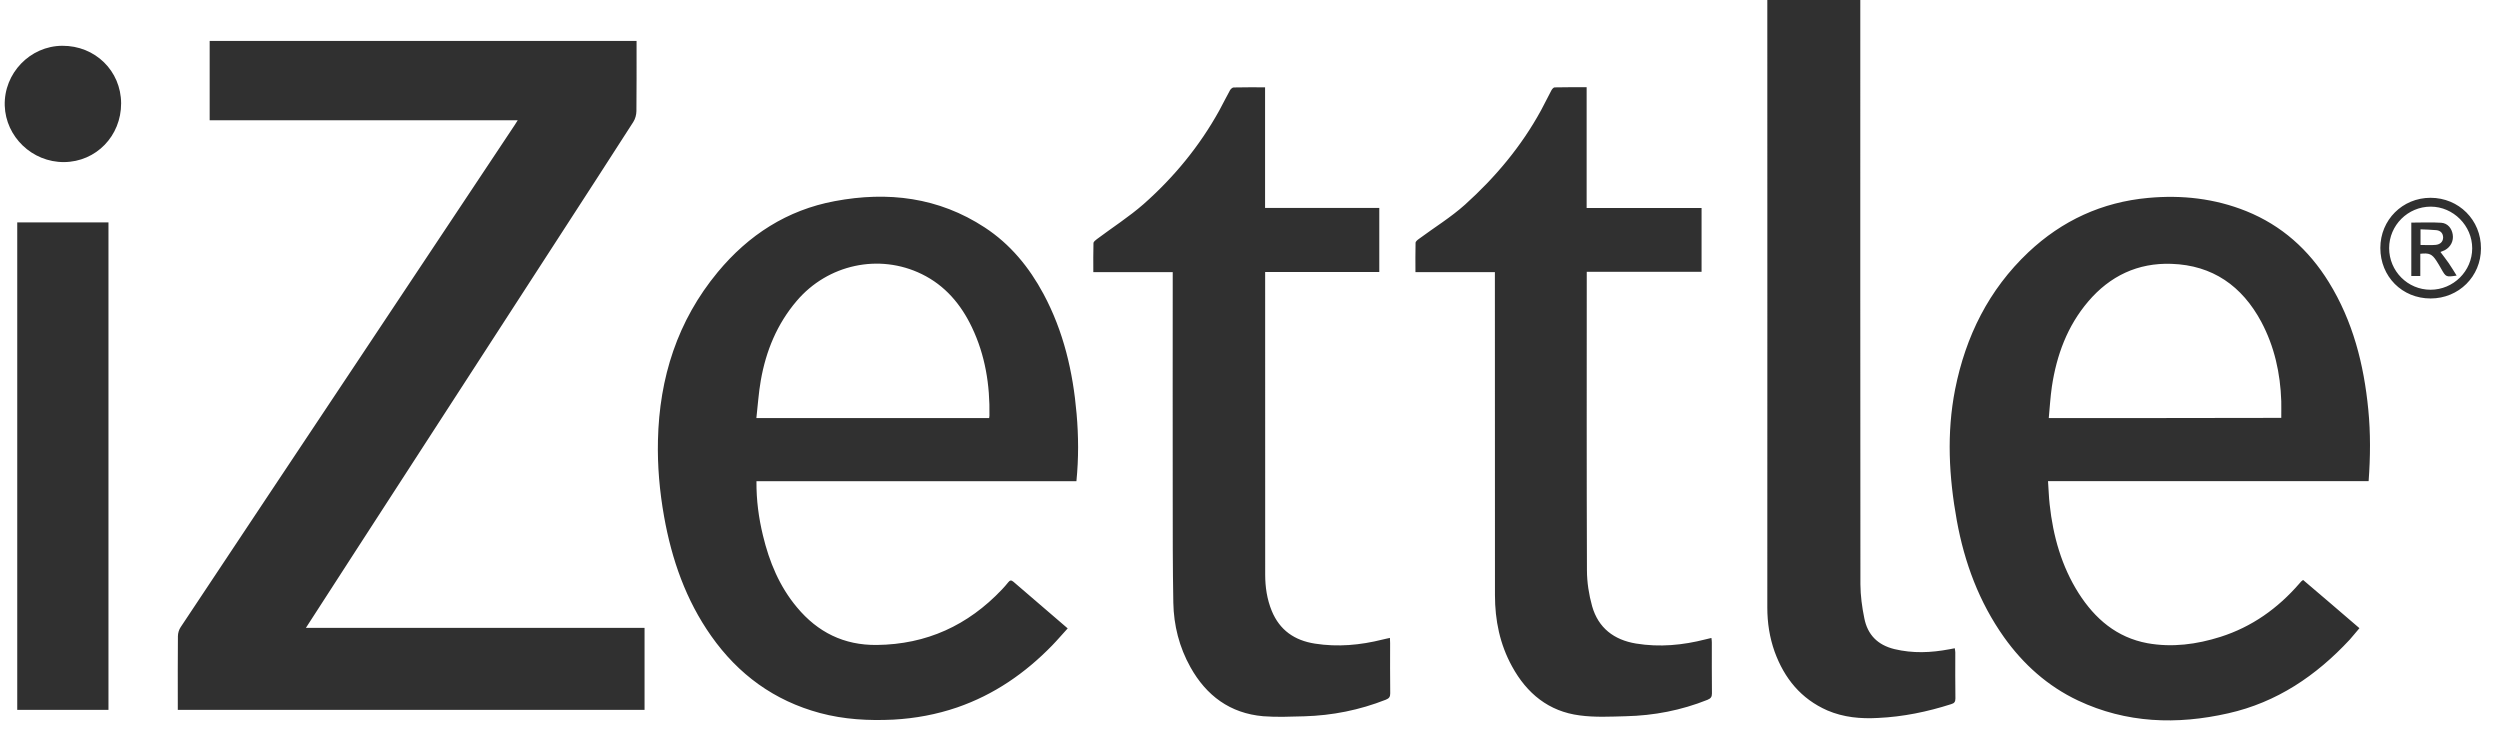 <svg width="67" height="20" viewBox="0 0 67 20" fill="none" xmlns="http://www.w3.org/2000/svg">
<path d="M27.965 7.876C27.581 7.161 27.076 6.544 26.391 6.096C25.155 5.286 23.794 5.123 22.373 5.39C21.096 5.628 20.061 6.297 19.236 7.292C18.154 8.598 17.67 10.125 17.633 11.802C17.617 12.487 17.677 13.169 17.798 13.847C18.003 14.995 18.381 16.081 19.06 17.044C19.787 18.076 20.749 18.779 21.975 19.109C22.62 19.282 23.278 19.318 23.943 19.286C24.528 19.254 25.1 19.148 25.652 18.959C26.64 18.618 27.474 18.042 28.196 17.3C28.339 17.153 28.472 16.995 28.614 16.841C28.119 16.416 27.639 16.006 27.161 15.592C27.103 15.543 27.066 15.548 27.023 15.603C26.968 15.669 26.912 15.738 26.852 15.799C25.94 16.761 24.832 17.27 23.499 17.285C22.617 17.295 21.913 16.943 21.359 16.277C20.888 15.716 20.616 15.055 20.447 14.351C20.334 13.883 20.269 13.408 20.273 12.896C23.141 12.896 25.993 12.896 28.848 12.896C28.909 12.285 28.905 11.689 28.853 11.092C28.756 9.962 28.504 8.881 27.965 7.876ZM26.509 11.204C24.431 11.204 22.366 11.204 20.271 11.204C20.31 10.863 20.331 10.524 20.389 10.197C20.527 9.406 20.825 8.682 21.352 8.064C22.183 7.087 23.556 6.786 24.702 7.345C25.327 7.65 25.753 8.154 26.047 8.771C26.405 9.522 26.532 10.318 26.517 11.143C26.517 11.159 26.511 11.179 26.509 11.204ZM45.877 17.222C45.877 17.672 45.875 18.13 45.88 18.584C45.88 18.678 45.85 18.717 45.761 18.755C45.056 19.037 44.325 19.178 43.569 19.195C43.162 19.206 42.743 19.228 42.337 19.173C41.506 19.067 40.918 18.584 40.523 17.86C40.196 17.266 40.065 16.623 40.065 15.951C40.063 13.13 40.063 10.311 40.063 7.495C40.063 7.43 40.063 7.367 40.063 7.293C39.35 7.293 38.651 7.293 37.934 7.293C37.934 7.022 37.93 6.766 37.937 6.508C37.937 6.471 37.99 6.429 38.028 6.402C38.439 6.097 38.882 5.826 39.263 5.484C40.074 4.753 40.772 3.923 41.299 2.958C41.397 2.779 41.483 2.596 41.581 2.415C41.6 2.384 41.636 2.342 41.663 2.342C41.946 2.336 42.225 2.337 42.522 2.337C42.522 3.419 42.522 4.489 42.522 5.575C43.553 5.575 44.577 5.575 45.602 5.575C45.602 6.151 45.602 6.71 45.602 7.284C44.58 7.284 43.558 7.284 42.525 7.284C42.525 7.343 42.525 7.389 42.525 7.434C42.525 10.048 42.52 12.664 42.53 15.277C42.53 15.603 42.582 15.934 42.669 16.247C42.835 16.829 43.254 17.149 43.845 17.247C44.479 17.351 45.099 17.291 45.712 17.134C45.76 17.12 45.809 17.11 45.866 17.097C45.874 17.149 45.877 17.187 45.877 17.222ZM52.402 17.483C52.402 17.897 52.398 18.308 52.405 18.719C52.405 18.805 52.378 18.848 52.289 18.872C51.652 19.076 51.003 19.21 50.332 19.241C49.863 19.267 49.409 19.226 48.974 19.04C48.266 18.729 47.82 18.18 47.56 17.465C47.424 17.081 47.364 16.69 47.364 16.281C47.367 10.918 47.364 5.555 47.364 0.192C47.364 0.131 47.364 0.071 47.364 0C48.192 0 49.016 0 49.856 0C49.856 0.079 49.856 0.144 49.856 0.209C49.856 5.359 49.854 10.511 49.859 15.659C49.861 15.963 49.902 16.269 49.963 16.566C50.05 17.009 50.316 17.284 50.77 17.396C51.267 17.515 51.75 17.493 52.241 17.401C52.286 17.394 52.33 17.382 52.388 17.373C52.393 17.414 52.402 17.45 52.402 17.483ZM65.138 5.301C64.386 5.301 63.793 5.894 63.793 6.645C63.793 7.412 64.377 7.999 65.14 7.999C65.896 7.999 66.49 7.408 66.49 6.657C66.494 5.899 65.898 5.301 65.138 5.301ZM65.138 7.765C64.525 7.765 64.029 7.265 64.029 6.65C64.029 6.039 64.53 5.538 65.143 5.538C65.747 5.538 66.257 6.048 66.255 6.656C66.254 7.265 65.752 7.765 65.138 7.765ZM62.411 7.56C61.876 6.694 61.15 6.042 60.199 5.658C59.353 5.318 58.472 5.221 57.57 5.304C56.334 5.417 55.262 5.911 54.36 6.761C53.298 7.765 52.68 9.012 52.397 10.435C52.166 11.611 52.231 12.78 52.443 13.953C52.648 15.079 53.039 16.134 53.708 17.078C54.227 17.806 54.88 18.39 55.689 18.773C56.986 19.385 58.343 19.428 59.715 19.117C61.017 18.825 62.075 18.109 62.972 17.143C63.06 17.044 63.142 16.941 63.233 16.835C62.721 16.392 62.219 15.967 61.723 15.543C61.697 15.563 61.686 15.57 61.675 15.58C61.657 15.6 61.639 15.618 61.62 15.642C61.045 16.305 60.351 16.8 59.508 17.068C58.87 17.27 58.216 17.357 57.552 17.238C56.73 17.086 56.146 16.585 55.708 15.899C55.249 15.175 55.022 14.365 54.931 13.52C54.908 13.322 54.904 13.12 54.887 12.895C57.764 12.895 60.62 12.895 63.479 12.895C63.527 12.24 63.532 11.607 63.47 10.976C63.352 9.764 63.058 8.606 62.411 7.56ZM54.907 11.204C54.934 10.915 54.95 10.638 54.99 10.362C55.117 9.517 55.404 8.738 55.963 8.081C56.546 7.396 57.292 7.039 58.197 7.071C59.298 7.108 60.086 7.665 60.601 8.622C60.955 9.286 61.114 10.004 61.138 10.753C61.141 10.897 61.138 11.044 61.138 11.199C59.056 11.204 56.996 11.204 54.907 11.204ZM65.404 6.753C65.448 6.734 65.487 6.722 65.524 6.703C65.681 6.616 65.761 6.454 65.733 6.284C65.707 6.119 65.598 5.982 65.425 5.97C65.159 5.952 64.892 5.966 64.623 5.966C64.623 6.437 64.623 6.916 64.623 7.396C64.704 7.396 64.778 7.396 64.864 7.396C64.864 7.193 64.864 6.997 64.864 6.801C65.103 6.775 65.177 6.807 65.296 6.989C65.342 7.06 65.384 7.132 65.424 7.203C65.552 7.428 65.552 7.428 65.838 7.386C65.766 7.274 65.704 7.164 65.63 7.058C65.559 6.954 65.48 6.857 65.404 6.753ZM65.274 6.563C65.143 6.575 65.009 6.565 64.87 6.565C64.87 6.428 64.87 6.299 64.87 6.146C65.009 6.153 65.152 6.154 65.292 6.168C65.405 6.179 65.476 6.249 65.476 6.37C65.471 6.493 65.382 6.553 65.274 6.563ZM37.255 17.232C37.255 17.68 37.252 18.135 37.258 18.582C37.259 18.675 37.228 18.717 37.14 18.752C36.435 19.03 35.704 19.176 34.949 19.197C34.584 19.206 34.218 19.224 33.853 19.195C32.965 19.117 32.33 18.644 31.903 17.879C31.604 17.345 31.456 16.759 31.445 16.152C31.428 15.199 31.429 14.245 31.429 13.288C31.426 11.353 31.429 9.412 31.429 7.476C31.429 7.42 31.429 7.366 31.429 7.294C30.719 7.294 30.016 7.294 29.301 7.294C29.301 7.023 29.297 6.77 29.305 6.517C29.305 6.479 29.358 6.438 29.395 6.41C29.812 6.097 30.256 5.813 30.646 5.472C31.462 4.751 32.149 3.916 32.678 2.959C32.776 2.781 32.864 2.597 32.964 2.419C32.983 2.386 33.027 2.345 33.061 2.344C33.339 2.337 33.615 2.34 33.904 2.34C33.904 3.422 33.904 4.49 33.904 5.573C34.929 5.573 35.942 5.573 36.965 5.573C36.965 6.15 36.965 6.712 36.965 7.289C35.944 7.289 34.937 7.289 33.906 7.289C33.906 7.345 33.906 7.394 33.906 7.441C33.906 10.093 33.905 12.744 33.907 15.398C33.907 15.731 33.955 16.059 34.083 16.372C34.298 16.892 34.694 17.163 35.239 17.249C35.852 17.345 36.455 17.29 37.053 17.14C37.115 17.122 37.179 17.114 37.25 17.096C37.251 17.15 37.255 17.194 37.255 17.232ZM3.246 2.769C3.248 3.643 2.577 4.336 1.718 4.344C0.857 4.349 0.154 3.662 0.127 2.833C0.1 1.965 0.804 1.232 1.669 1.227C2.552 1.222 3.243 1.901 3.246 2.769ZM8.198 16.827C11.23 16.827 14.25 16.827 17.274 16.827C17.274 17.569 17.274 18.296 17.274 19.024C13.104 19.024 8.943 19.024 4.765 19.024C4.765 18.97 4.765 18.921 4.765 18.869C4.765 18.265 4.762 17.654 4.768 17.051C4.768 16.97 4.796 16.874 4.842 16.807C6.418 14.432 8 12.059 9.579 9.687C10.985 7.577 12.39 5.464 13.794 3.351C13.817 3.319 13.838 3.283 13.875 3.223C11.112 3.223 8.368 3.223 5.619 3.223C5.619 2.504 5.619 1.805 5.619 1.097C9.429 1.097 13.237 1.097 17.06 1.097C17.06 1.153 17.06 1.202 17.06 1.252C17.06 1.826 17.062 2.402 17.056 2.977C17.055 3.075 17.025 3.187 16.972 3.269C16.327 4.276 15.676 5.276 15.028 6.278C13.944 7.951 12.861 9.625 11.776 11.298C11.024 12.461 10.271 13.621 9.52 14.781C9.083 15.457 8.646 16.135 8.198 16.827ZM0.462 5.961C1.28 5.961 2.089 5.961 2.907 5.961C2.907 10.314 2.907 14.662 2.907 19.024C2.088 19.024 1.278 19.024 0.462 19.024C0.462 14.669 0.462 10.316 0.462 5.961Z" fill="#303030"/>
</svg>
